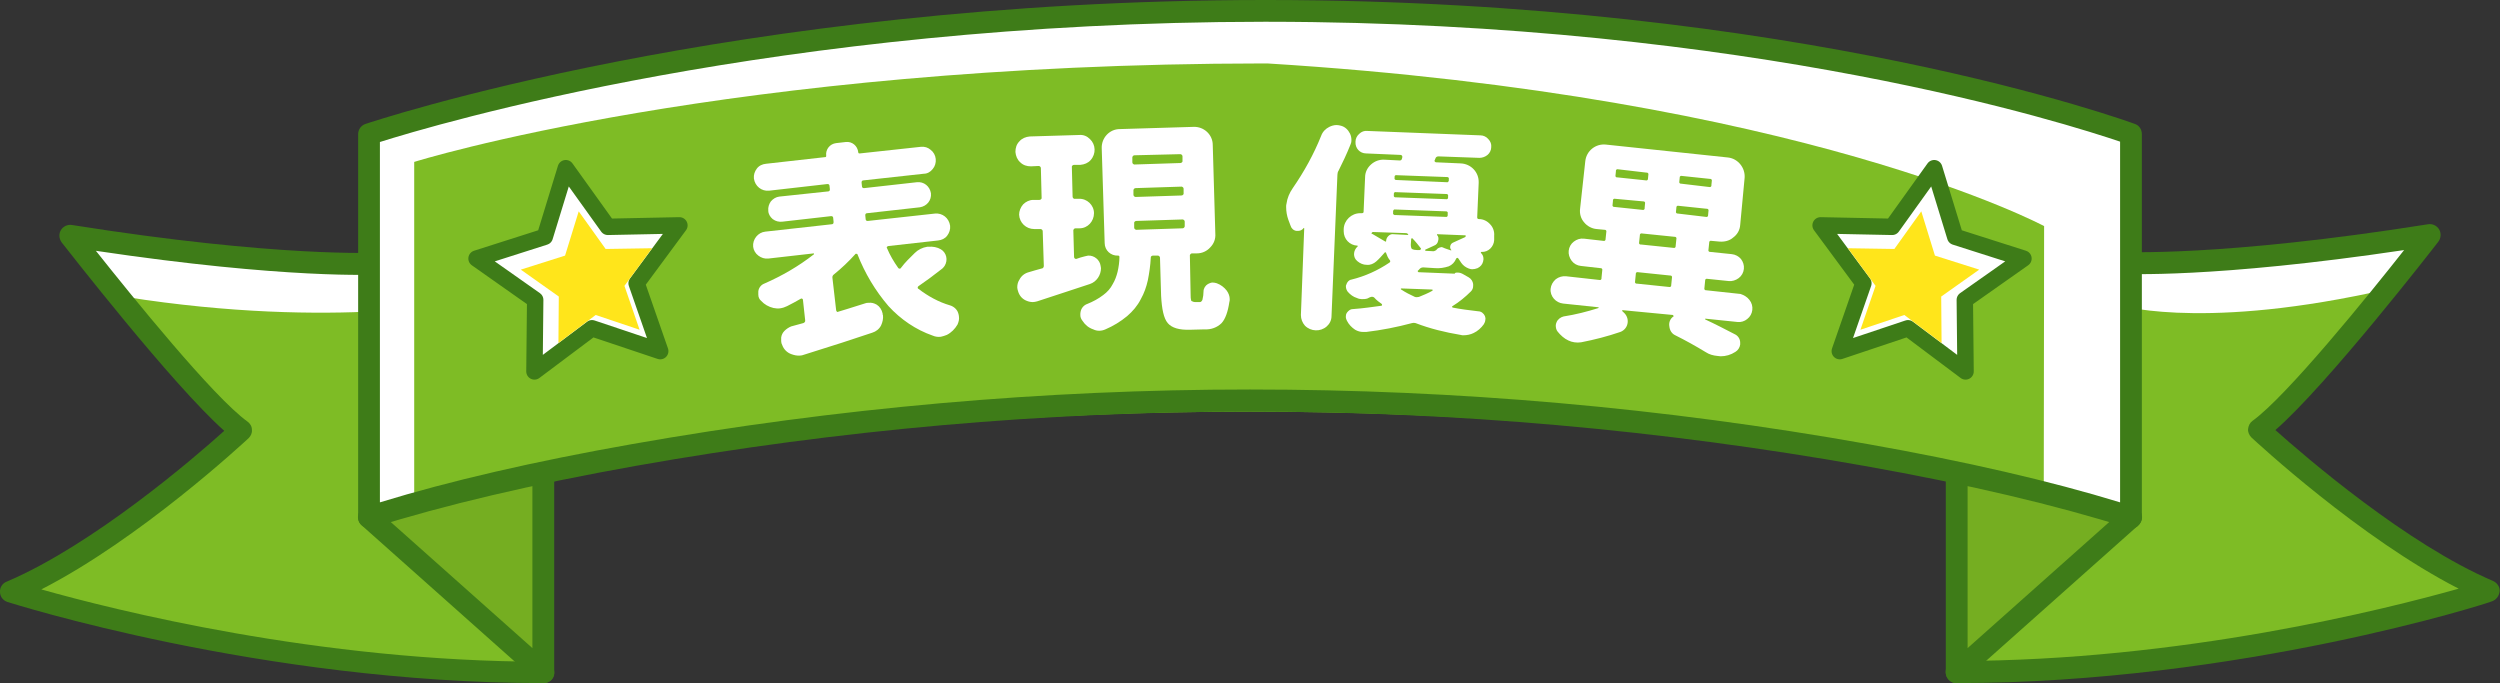 <?xml version="1.0" encoding="utf-8"?>
<!-- Generator: Adobe Illustrator 21.1.0, SVG Export Plug-In . SVG Version: 6.00 Build 0)  -->
<svg version="1.1" id="圖層_1" xmlns="http://www.w3.org/2000/svg" xmlns:xlink="http://www.w3.org/1999/xlink" x="0px" y="0px"
	 viewBox="0 0 677.8 185.2" style="enable-background:new 0 0 677.8 185.2;" xml:space="preserve">
<rect x="0" y="0" width="677.8" height="185.2" fill="#333333" stroke="none"/>
<style type="text/css">
	.st0{fill:#FFFFFF;}
	.st1{fill:#7EBC25;}
	.st2{fill:#75AE21;stroke:#3E7C18;stroke-width:5.91;stroke-linecap:round;stroke-linejoin:round;}
	.st3{fill:#3E7C18;}
	.st4{fill:#FFFFFF;stroke:#3E7C18;stroke-width:4.45;stroke-linecap:round;stroke-linejoin:round;}
	.st5{fill:#FFE51B;}
</style>
<title>互動設計UI</title>
<path class="st0" d="M102.8,71.4c0,0-26.8,1.5-83.8-7.5c0,0,33.9,43.7,46.4,52.8c0,0-33.9,31.7-62.4,43.7c0,0,67.6,21.9,144.4,21.9"
	/>
<path class="st1" d="M127.8,81.5c0,0-36.7,8-93.8-1c0,0,18.9,27.1,31.4,36.1c0,0-33.9,31.7-62.4,43.7c0,0,67.6,21.9,144.4,21.9"/>
<polyline class="st2" points="100,140.2 147.3,182.3 147.3,127.1 "/>
<path class="st0" d="M575,71.4c0,0,26.8,1.5,83.8-7.5c0,0-33.9,43.7-46.4,52.8c0,0,33.9,31.7,62.4,43.7c0,0-67.5,21.9-144.4,21.9"/>
<path class="st1" d="M573.5,82.5c0,0,21.4,7.1,69.3-3.1c0,0-17.9,28.1-30.4,37.1c0,0,33.9,31.7,62.4,43.7c0,0-67.5,21.9-144.4,21.9"
	/>
<path class="st3" d="M147.3,185.2C70.9,185.2,2.7,163.4,2,163.2c-1.2-0.4-2-1.5-2-2.7c-0.1-1.2,0.7-2.4,1.8-2.8
	c23.3-9.9,50.7-33.4,59-40.9C46.7,104.3,18,67.3,16.7,65.7c-0.7-1-0.8-2.3-0.2-3.3c0.6-1,1.8-1.6,3-1.4c56,8.9,82.9,7.5,83.2,7.5
	c1.6-0.1,3,1.2,3.1,2.8c0.1,1.6-1.2,3-2.8,3.1c-1.1,0.1-25.4,1.3-77-6.4c9.7,12.2,31.8,39.6,41.1,46.3c0.7,0.5,1.2,1.3,1.2,2.2
	c0.1,0.9-0.3,1.7-0.9,2.3c-1.3,1.2-29.4,27.3-56.2,41c19.5,5.5,75.2,19.6,136.1,19.6c1.6,0,3,1.3,3,3S148.9,185.2,147.3,185.2z"/>
<path class="st3" d="M530.5,185.2c-1.6,0-3-1.3-3-3s1.3-3,3-3c60.9,0,116.6-14.1,136.1-19.6c-26.8-13.7-54.9-39.8-56.2-41
	c-0.6-0.6-1-1.5-0.9-2.3c0.1-0.9,0.5-1.7,1.2-2.2c9.3-6.7,31.5-34.1,41.1-46.3c-51.6,7.7-76,6.5-77,6.4c-1.6-0.1-2.9-1.5-2.8-3.1
	c0.1-1.6,1.5-2.9,3.1-2.8c0.3,0,27.2,1.4,83.2-7.5c1.2-0.2,2.4,0.4,3,1.4c0.6,1,0.5,2.4-0.2,3.3c-1.3,1.7-30,38.7-44.2,51.1
	c8.3,7.4,35.7,31,59,40.9c1.1,0.5,1.9,1.6,1.8,2.8c-0.1,1.2-0.9,2.3-2,2.7C675.1,163.4,606.9,185.2,530.5,185.2z"/>
<polyline class="st2" points="577.8,140.2 530.5,182.3 530.5,127.1 "/>
<path class="st0" d="M577.8,36.4c0,0-88.6-33.3-234.2-33.4h-0.9C197.1,3.1,100,36.4,100,36.4v103.9c21.2-6.8,46.2-12.3,71.8-16.9
	c110.5-19.6,223.5-19.6,334,0c25.7,4.6,50.6,10.2,71.8,16.9L577.8,36.4z"/>
<path class="st1" d="M554.2,61.3c0,0-65.3-35.1-210.6-44.1h-0.9c-145.6,0.1-230.4,26.7-230.4,26.7v92.8c21.2-6,33.9-7.8,59.6-11.9
	c110.6-17.6,223.4-17.6,334,0c25.7,4.1,27,5.8,48.2,11.9L554.2,61.3z"/>
<path class="st3" d="M100,143.2c-0.6,0-1.2-0.2-1.7-0.6c-0.8-0.6-1.2-1.4-1.2-2.4V36.4c0-1.3,0.8-2.4,2-2.8
	c1-0.3,99.2-33.5,243.6-33.6h0.9C488,0.1,577.9,33.3,578.8,33.6c1.2,0.4,1.9,1.5,1.9,2.8l0,103.9c0,0.9-0.5,1.8-1.2,2.4
	c-0.8,0.6-1.7,0.7-2.6,0.4c-19.3-6.1-43.3-11.8-71.5-16.8c-110.5-19.6-222.5-19.6-333,0c-28.1,5-52.2,10.7-71.5,16.8
	C100.6,143.2,100.3,143.2,100,143.2z M338.9,105.6c56,0,111.9,4.9,167.5,14.8c26.5,4.7,49.5,10,68.4,15.8l0-97.8
	C561.1,33.8,475.3,6,343.6,5.9h-0.9C210.6,6,117.6,33.9,103,38.5v97.7c18.9-5.8,41.8-11.1,68.4-15.8
	C226.9,110.6,282.9,105.6,338.9,105.6z"/>
<polygon class="st4" points="524.4,45.6 530.1,64.2 548.6,70.1 532.7,81.3 532.9,100.7 517.3,89 498.8,95.2 505.2,76.8 493.6,61.1 
	513,61.5 "/>
<polygon class="st5" points="520.9,57.3 524.6,69.3 536.6,73.1 526.3,80.4 526.4,93 516.3,85.4 504.4,89.4 508.5,77.5 501,67.3 
	513.6,67.5 "/>
<polygon class="st4" points="153.4,45.6 147.7,64.2 129.2,70.1 145.1,81.3 144.9,100.7 160.5,89 179,95.2 172.6,76.8 184.2,61.1 
	164.8,61.5 "/>
<polygon class="st5" points="156.9,57.3 153.2,69.3 141.2,73.1 151.5,80.4 151.4,93 161.5,85.4 173.4,89.4 169.3,77.5 176.8,67.3 
	164.2,67.5 "/>
<path class="st0" d="M248,68.6c0.9-0.9,2.1-1.5,3.4-1.7h0.3c1.2-0.1,2.4,0.1,3.4,0.7c1.5,0.9,2,2.9,1,4.5c-0.2,0.3-0.4,0.5-0.6,0.7
	c-2.4,1.9-4.6,3.5-6.5,4.8c-0.1,0.1-0.2,0.2-0.2,0.4c0,0.1,0.1,0.3,0.2,0.3c2.6,2,5.5,3.6,8.6,4.5c1,0.3,1.9,1.1,2.2,2.1
	c0.1,0.3,0.2,0.7,0.2,1c0.1,0.7-0.1,1.4-0.4,2.1c-0.7,1.2-1.7,2.2-2.9,2.8c-0.5,0.2-1.1,0.4-1.6,0.5c-0.8,0.1-1.5,0-2.2-0.3
	c-4.6-1.6-8.7-4.4-12-8c-3.6-4.2-6.4-8.9-8.4-14c0-0.1-0.1-0.2-0.3-0.2c-0.1,0-0.3,0-0.3,0.1c-1.8,2-3.7,3.8-5.8,5.5
	c-0.3,0.2-0.5,0.6-0.4,1l1,8.7c0,0.1,0.1,0.3,0.2,0.4c0.1,0.1,0.3,0.1,0.4,0c0.6-0.2,3.1-0.9,7.4-2.3c0.2-0.1,0.5-0.1,0.8-0.1
	c0.8-0.1,1.5,0.1,2.2,0.5c0.8,0.5,1.4,1.4,1.6,2.4c0,0.2,0,0.3,0.1,0.5c0.1,0.9-0.1,1.8-0.5,2.7c-0.5,1-1.4,1.7-2.4,2
	c-4.7,1.6-10.9,3.6-18.6,6c-0.3,0.1-0.6,0.2-0.9,0.2c-0.8,0.1-1.7-0.1-2.5-0.4c-1.1-0.4-2-1.3-2.4-2.4c-0.2-0.4-0.3-0.7-0.3-1.1
	c0-0.3,0-0.7,0-1c0.1-0.7,0.4-1.3,0.9-1.8c0.5-0.5,1.1-0.9,1.8-1.2c1.5-0.4,2.6-0.7,3.3-0.9c0.3-0.1,0.6-0.4,0.5-0.8c0,0,0,0,0,0
	l-0.6-5.5c0-0.1-0.1-0.3-0.2-0.3c-0.1-0.1-0.2-0.1-0.4,0c-1.2,0.7-2.5,1.4-3.7,2c-0.6,0.3-1.2,0.5-1.9,0.6c-0.6,0.1-1.2,0-1.8-0.1
	c-1.3-0.3-2.5-1-3.3-1.9c-0.5-0.4-0.8-1-0.8-1.7c0-0.3,0-0.6,0-0.9c0.1-1,0.8-1.8,1.6-2.1c4.8-2.1,9.3-4.7,13.4-7.9
	c0.1,0,0.1-0.1,0.1-0.2c0-0.1-0.1-0.1-0.1-0.1l-12.3,1.4c-1,0.1-1.9-0.2-2.7-0.8c-0.8-0.6-1.3-1.5-1.4-2.4c-0.2-2,1.3-3.9,3.3-4.1
	c0,0,0,0,0,0l18-2c0.3,0,0.5-0.2,0.5-0.5c0-0.1,0-0.1,0-0.2l-0.1-1c0-0.3-0.2-0.5-0.5-0.5c0,0-0.1,0-0.1,0l-13.2,1.5
	c-0.9,0.1-1.8-0.1-2.6-0.7c-0.7-0.6-1.2-1.4-1.2-2.3c-0.1-0.9,0.2-1.8,0.7-2.5c0.6-0.7,1.4-1.2,2.3-1.3l13.2-1.4
	c0.3,0,0.5-0.2,0.5-0.5c0,0,0-0.1,0-0.1l-0.1-0.9c0-0.3-0.2-0.5-0.5-0.5c0,0-0.1,0-0.1,0l-15.8,1.8c-2,0.2-3.8-1.2-4.1-3.3
	c-0.1-1,0.2-1.9,0.8-2.7c0.6-0.8,1.5-1.2,2.5-1.3l16-1.8c0.2,0,0.3-0.1,0.3-0.3c0,0,0-0.1,0-0.1c-0.2-1.7,1-3.2,2.7-3.4c0,0,0,0,0,0
	l2.6-0.3c1.7-0.2,3.2,1,3.4,2.8c0,0.2,0.1,0.3,0.4,0.3l16.6-1.8c1-0.1,1.9,0.2,2.6,0.8c0.8,0.6,1.3,1.5,1.4,2.5c0.1,1-0.2,2-0.8,2.7
	c-0.6,0.8-1.5,1.3-2.4,1.3l-16.4,1.8c-0.3,0-0.5,0.2-0.5,0.5c0,0.1,0,0.1,0,0.2l0.1,0.9c0,0.3,0.2,0.5,0.5,0.5c0,0,0.1,0,0.1,0
	l14.3-1.6c1.9-0.2,3.5,1.1,3.8,3c0.2,1.9-1.1,3.5-3,3.8l-14.3,1.6c-0.3,0-0.5,0.2-0.5,0.5c0,0,0,0.1,0,0.1l0.1,1
	c0,0.3,0.2,0.5,0.5,0.5c0,0,0.1,0,0.1,0l18.2-2c2-0.2,3.8,1.2,4.1,3.3c0.1,1-0.2,1.9-0.8,2.7c-0.6,0.8-1.5,1.2-2.5,1.3l-13.4,1.5
	c-0.1,0-0.3,0.1-0.4,0.2c-0.1,0.1-0.1,0.3,0,0.4c0.8,1.9,1.8,3.6,3,5.3c0.1,0.2,0.4,0.3,0.6,0.2c0.1,0,0.1-0.1,0.2-0.2
	C245.4,71.1,246.7,69.9,248,68.6z"/>
<path class="st0" d="M294.1,69.5c0.3-0.1,0.6-0.1,0.9-0.2c1.7-0.1,3.2,1.2,3.4,2.8c0,0.2,0.1,0.4,0.1,0.6c0,1.9-1.2,3.7-3,4.3
	c-3.1,1-7.8,2.6-14.3,4.7c-0.4,0.1-0.8,0.2-1.2,0.2c-0.7,0-1.4-0.2-2-0.5c-1-0.5-1.7-1.4-2-2.5c-0.1-0.3-0.2-0.7-0.2-1
	c0-0.8,0.2-1.5,0.6-2.1c0.5-1,1.4-1.7,2.5-2l1.7-0.5l1.8-0.5c0.4,0,0.6-0.4,0.6-0.7l-0.3-9.4c0-0.3-0.2-0.5-0.5-0.6c0,0-0.1,0-0.1,0
	h-1.7c-2.2,0-4-1.7-4.1-3.9c0-1,0.4-2,1.1-2.8c0.7-0.7,1.7-1.2,2.7-1.2h1.7c0.3,0,0.5-0.2,0.6-0.4c0-0.1,0-0.1,0-0.2l-0.2-8
	c0-0.3-0.2-0.5-0.5-0.6c0,0-0.1,0-0.1,0l-2.1,0.1c-1.1,0-2.1-0.3-2.9-1.1c-0.8-0.7-1.2-1.7-1.3-2.8c0-1.1,0.3-2.1,1.1-2.9
	c0.7-0.8,1.7-1.2,2.8-1.3l13.4-0.4c1.1-0.1,2.1,0.3,2.9,1.1c1.6,1.5,1.7,4,0.2,5.7c0,0,0,0,0,0c-0.7,0.8-1.7,1.2-2.8,1.3l-1.7,0
	c-0.3,0-0.5,0.2-0.6,0.4c0,0.1,0,0.1,0,0.2l0.2,8c0,0.3,0.2,0.5,0.4,0.6c0.1,0,0.1,0,0.2,0h1.1c2.2-0.1,4.1,1.7,4.1,3.9
	s-1.7,4.1-3.9,4.1h-1.1c-0.3,0-0.5,0.2-0.6,0.5c0,0,0,0.1,0,0.1l0.2,7.2c0,0.1,0.1,0.3,0.2,0.4c0.1,0.1,0.3,0.1,0.4,0.1
	C292.6,69.9,293.3,69.7,294.1,69.5z M324.1,81.9h1.2c0.3,0,0.5-0.2,0.7-0.6c0.2-0.8,0.3-1.6,0.3-2.3c0-0.8,0.5-1.6,1.2-2
	c0.4-0.2,0.8-0.4,1.3-0.4c0.4,0,0.7,0.1,1.1,0.2c1.1,0.4,2,1.1,2.7,2c0.5,0.7,0.8,1.5,0.8,2.3c0,0.3,0,0.5-0.1,0.8
	c-0.4,2.7-1.1,4.6-2.1,5.7c-1.2,1.2-2.9,1.8-4.6,1.7l-3.9,0.1c-3,0.1-5-0.5-6.1-1.8s-1.6-3.8-1.8-7.4l-0.3-10.3
	c0-0.3-0.2-0.5-0.5-0.6c-0.1,0-0.1,0-0.2,0h-1.2c-0.3,0-0.6,0.2-0.6,0.5c0,0,0,0.1,0,0.1c-0.1,2-0.4,4.1-0.8,6.1
	c-0.4,1.8-1,3.5-1.9,5.1c-0.9,1.8-2.2,3.3-3.7,4.6c-1.8,1.5-3.8,2.7-5.9,3.6c-1.1,0.5-2.3,0.5-3.3,0c-1.2-0.4-2.2-1.2-2.9-2.3
	c-0.4-0.5-0.6-1-0.6-1.6c0-0.3,0-0.7,0.1-1c0.2-0.9,0.9-1.7,1.8-2c1.5-0.6,3-1.4,4.3-2.4c1.1-0.8,2-1.8,2.6-3c0.6-1,1-2.1,1.3-3.3
	c0.3-1.3,0.5-2.7,0.5-4c0-0.3-0.1-0.4-0.4-0.4c-1.9,0.1-3.6-1.4-3.6-3.4c0,0,0,0,0,0l-0.8-25.7c-0.1-2.8,2.1-5.2,4.9-5.2l20-0.6
	c2.8-0.1,5.2,2.1,5.2,4.9c0,0,0,0,0,0l0.7,24.1c0.1,1.4-0.4,2.7-1.4,3.7c-0.9,1-2.2,1.6-3.6,1.6h-1.3c-0.3,0-0.5,0.2-0.6,0.5
	c0,0,0,0.1,0,0.1l0.2,10.5c0,0.6,0,1.2,0.2,1.8C323.4,81.8,323.7,81.9,324.1,81.9L324.1,81.9z M307.6,42.1c-0.3,0-0.5,0.2-0.6,0.5
	c0,0.1,0,0.1,0,0.2V44c0,0.3,0.2,0.5,0.5,0.6c0,0,0.1,0,0.1,0l12.4-0.4c0.3,0,0.5-0.2,0.6-0.4c0-0.1,0-0.1,0-0.2v-1.2
	c0-0.3-0.2-0.5-0.5-0.6c-0.1,0-0.1,0-0.2,0L307.6,42.1z M307.9,51c-0.3,0-0.5,0.2-0.6,0.5c0,0,0,0.1,0,0.1v1.2
	c0,0.3,0.2,0.5,0.5,0.6c0,0,0.1,0,0.1,0l12.4-0.4c0.3,0,0.5-0.2,0.6-0.4c0-0.1,0-0.1,0-0.2v-1.2c0-0.3-0.2-0.5-0.5-0.6
	c0,0-0.1,0-0.1,0L307.9,51z M308.1,59.9c-0.3,0-0.5,0.2-0.6,0.4c0,0.1,0,0.1,0,0.2v1.2c0,0.3,0.2,0.5,0.5,0.6c0.1,0,0.1,0,0.2,0
	l12.4-0.4c0.3,0,0.5-0.2,0.6-0.5c0,0,0-0.1,0-0.1v-1.2c0-0.3-0.2-0.5-0.5-0.6c0,0-0.1,0-0.1,0L308.1,59.9z"/>
<path class="st0" d="M358.2,36.8c0.4-1.1,1.2-1.9,2.2-2.4c0.6-0.3,1.3-0.5,2-0.5c0.4,0,0.8,0.1,1.2,0.2c1.1,0.3,1.9,1.1,2.4,2.1
	c0.3,0.6,0.4,1.2,0.4,1.8c0,0.5-0.1,0.9-0.3,1.3c-1,2.5-2.1,4.8-3.2,7c-0.2,0.3-0.3,0.7-0.3,1.1L361,85.7c0,1.1-0.5,2.1-1.3,2.8
	c-1.7,1.5-4.3,1.4-5.9-0.2c-0.7-0.8-1.1-1.8-1.1-2.9l0.9-23.5c0,0,0-0.1-0.1-0.1s-0.1,0-0.1,0.1c-0.4,0.5-1,0.7-1.5,0.7h-0.4
	c-0.8-0.1-1.4-0.7-1.6-1.4c-0.2-0.5-0.4-1-0.6-1.6c-0.4-1.1-0.6-2.3-0.6-3.5c0-0.3,0-0.6,0.1-0.9c0.2-1.5,0.8-2.9,1.7-4.2
	C353.6,46.5,356.2,41.8,358.2,36.8z M394.5,74c0.2-0.1,0.5-0.1,0.7-0.1c0.6,0,1.1,0.2,1.6,0.5l1.4,0.8c0.7,0.4,1.1,1.1,1.2,1.8
	c0,0.2,0,0.4,0,0.5c0,0.6-0.2,1.1-0.6,1.5c-1.5,1.5-3.2,2.9-5,4c-0.1,0-0.1,0.1-0.1,0.2c0,0.1,0.1,0.2,0.2,0.2c2,0.4,4.3,0.7,6.9,1
	c0.8,0,1.5,0.6,1.8,1.3c0.1,0.3,0.2,0.7,0.1,1c0,0.4-0.2,0.9-0.4,1.2c-0.7,1-1.7,1.9-2.8,2.4c-0.8,0.4-1.8,0.6-2.7,0.6
	c-0.3,0-0.5,0-0.8-0.1c-4.2-0.7-8.3-1.7-12.2-3.2c-0.3-0.1-0.7-0.1-1,0c-4.1,1.1-8.2,1.9-12.4,2.4c-0.3,0-0.5,0-0.8,0
	c-0.8,0-1.5-0.2-2.2-0.6c-0.9-0.6-1.7-1.4-2.2-2.4c-0.2-0.4-0.4-0.9-0.3-1.4c0-0.5,0.3-0.9,0.6-1.2c0.4-0.4,0.8-0.6,1.3-0.6
	c2.9-0.2,5.4-0.6,7.7-0.9c0.1,0,0.2-0.1,0.2-0.2c0-0.1,0-0.2-0.1-0.3c-0.7-0.5-1.4-1-2-1.7c-0.2-0.2-0.6-0.3-0.9-0.2
	c-0.3,0.1-0.6,0.2-0.9,0.4c-0.5,0.2-1.1,0.2-1.6,0.2c-0.4,0-0.9-0.1-1.3-0.3c-1-0.3-1.8-0.9-2.5-1.7c-0.3-0.4-0.5-0.9-0.5-1.4
	c0-0.2,0-0.4,0.1-0.5c0.2-0.7,0.7-1.3,1.4-1.4c3.7-0.9,7.2-2.5,10.3-4.6c0.3-0.2,0.3-0.5,0-0.8c-0.4-0.5-0.7-1.2-0.9-1.8
	c0-0.1-0.1-0.2-0.2-0.2c-0.1,0-0.2,0-0.2,0.1c-0.8,0.9-1.5,1.7-2.3,2.4c-0.7,0.6-1.6,1-2.5,0.9h-0.1c-0.9,0-1.8-0.4-2.5-1l-0.1-0.1
	c-0.5-0.4-0.8-1.1-0.8-1.8c0-0.8,0.4-1.6,1-2.1c0,0,0-0.1,0-0.1c0-0.1,0-0.1-0.1-0.1h0c-2.1-0.1-3.7-1.8-3.7-3.9c0,0,0,0,0,0v-0.6
	c0.1-2.4,2.1-4.3,4.5-4.3c0,0,0,0,0.1,0h0.3c0.3,0,0.5-0.1,0.5-0.4c0,0,0-0.1,0-0.1l0.4-9.2c0-1.4,0.6-2.6,1.6-3.5
	c1-0.9,2.3-1.4,3.7-1.3l4,0.2c0.3,0.1,0.7-0.2,0.7-0.5l0.1-0.4c0-0.1,0-0.3-0.1-0.4c-0.1-0.1-0.2-0.2-0.4-0.2l-9.3-0.4
	c-1.7,0-3-1.4-2.9-3.1c0,0,0,0,0-0.1c0-0.8,0.4-1.6,1-2.1c0.6-0.6,1.4-0.9,2.2-0.8l30.7,1.2c0.8,0,1.6,0.4,2.1,1
	c0.6,0.6,0.9,1.4,0.8,2.2c0,0.8-0.4,1.6-1,2.1c-0.6,0.5-1.4,0.8-2.2,0.8L390,42.4c-0.4,0-0.7,0.2-0.8,0.5l-0.2,0.5
	c-0.1,0.1-0.1,0.3,0,0.4c0.1,0.1,0.2,0.2,0.3,0.2l6.7,0.3c2.8,0.1,5,2.4,4.9,5.2c0,0,0,0.1,0,0.1l-0.4,9.3c0,0.3,0.1,0.5,0.5,0.5
	c1.1,0,2.2,0.5,3,1.4c0.8,0.8,1.2,2,1.1,3.1l0,1.2c-0.1,1.8-1.6,3.3-3.4,3.2c0,0,0,0-0.1,0c0,0-0.1,0-0.1,0.1s0,0.1,0,0.2
	c0.1,0,0.1,0.1,0.2,0.2c0.4,0.4,0.5,1,0.5,1.5c0,0.2-0.1,0.4-0.1,0.6c-0.2,0.8-0.7,1.4-1.5,1.8c-0.5,0.2-1,0.3-1.5,0.3
	c-0.3,0-0.6-0.1-0.9-0.2c-0.8-0.3-1.5-0.8-2-1.5c-0.3-0.4-0.5-0.8-0.8-1.2c-0.1-0.1-0.2-0.2-0.3-0.2c-0.1,0-0.2,0.1-0.3,0.2
	c-0.4,1-1.1,1.7-2,2.1c-1.2,0.4-2.5,0.6-3.7,0.5l-3.2-0.2c-0.4,0-0.7,0.1-1,0.4c-0.2,0.2-0.3,0.4-0.5,0.5c0,0-0.1,0.1,0,0.2
	s0.1,0.2,0.2,0.2l9.8,0.4L394.5,74z M371.8,63.5c0.1-0.1,0.3-0.1,0.4,0c0,0,0,0,0,0l3.4,2c0.1,0,0.2,0,0.2-0.1c0-0.5,0.2-1,0.6-1.4
	c0.4-0.4,0.9-0.6,1.4-0.5l3.8,0.2c0.1,0,0.1,0,0.2-0.1c0,0,0-0.1,0-0.1c-0.2-0.2-0.4-0.3-0.7-0.3l-8.8-0.3c-0.2,0-0.4,0.1-0.4,0.3
	c0,0,0,0.1,0,0.1L371.8,63.5z M378.3,56.8c-0.3-0.1-0.5,0.1-0.6,0.4c0,0.1,0,0.1,0,0.2v0.3c-0.1,0.3,0.1,0.5,0.4,0.6
	c0.1,0,0.1,0,0.2,0l13.6,0.5c0.3,0.1,0.6-0.1,0.6-0.4c0-0.1,0-0.1,0-0.2v-0.3c0.1-0.3-0.1-0.6-0.4-0.6c0,0-0.1,0-0.1,0L378.3,56.8z
	 M392,54c0.3,0.1,0.6-0.1,0.6-0.4c0,0,0-0.1,0-0.1v-0.3c0.1-0.3-0.1-0.6-0.4-0.6c0,0-0.1,0-0.1,0l-13.6-0.5
	c-0.3-0.1-0.6,0.1-0.6,0.4c0,0,0,0.1,0,0.1v0.3c-0.1,0.3,0.1,0.6,0.4,0.6c0.1,0,0.1,0,0.2,0L392,54z M392.8,48.6
	c0.1-0.3-0.1-0.6-0.4-0.6c0,0-0.1,0-0.1,0l-13.6-0.5c-0.3-0.1-0.6,0.1-0.6,0.4c0,0,0,0.1,0,0.1v0.2c-0.1,0.3,0.1,0.6,0.4,0.6
	c0,0,0.1,0,0.1,0l13.6,0.6c0.3,0.1,0.5-0.1,0.6-0.4c0-0.1,0-0.1,0-0.2L392.8,48.6z M388.4,78.8c0-0.1,0-0.2,0-0.2
	c0-0.1-0.1-0.1-0.1-0.1c0,0,0,0,0,0l-8.4-0.3c-0.1,0-0.1,0-0.1,0.1c0,0.1,0,0.2,0.1,0.2c1.2,0.8,2.4,1.4,3.7,2
	c0.3,0.1,0.7,0.1,1.1,0C385.9,80,387.2,79.5,388.4,78.8L388.4,78.8z M383,64.7c0-0.1-0.1-0.1-0.2-0.1c-0.1,0-0.2,0.1-0.2,0.2
	l-0.1,1.5c0,0.6,0.1,1,0.3,1.2c0.4,0.2,0.9,0.3,1.4,0.3h0.7c0.1,0,0.2-0.1,0.3-0.2c0.1-0.1,0.1-0.2,0-0.3
	C384.5,66.4,383.8,65.5,383,64.7L383,64.7z M386.4,67.7c0,0,0,0.1,0,0.2c0,0.1,0.1,0.1,0.1,0.1l1.8,0.1c0.4,0.1,0.8-0.1,1.1-0.3
	c0.3-0.5,0.8-0.7,1.4-0.8c0.1,0,0.2,0,0.4,0.1c0.6,0.3,1.4,0.5,2.2,0.8c0,0,0.1-0.1,0.1-0.1c-0.3-0.3-0.4-0.7-0.3-1.1
	c0.1-0.4,0.3-0.7,0.7-0.9l3.3-1.5c0.1-0.1,0.2-0.2,0.2-0.3c0-0.2-0.1-0.2-0.2-0.2l-7.5-0.3c-0.1,0-0.1,0-0.1,0.1c0,0,0,0.1,0,0.1
	c0.4,0.4,0.5,1,0.3,1.6c-0.1,0.6-0.5,1.1-1.1,1.3L386.4,67.7z"/>
<path class="st0" d="M474.3,81.3c1.3,1.6,1,4-0.6,5.2c-0.7,0.6-1.7,0.9-2.6,0.8l-8.7-0.9c-0.1,0-0.1,0-0.1,0.1s0,0.1,0,0.1
	c2.8,1.3,5.5,2.7,8,4c0.9,0.4,1.5,1.3,1.5,2.3l0,0.5c-0.1,0.8-0.6,1.6-1.3,2c-1.2,0.8-2.6,1.2-4,1.2l-0.9-0.1
	c-1.1-0.1-2.2-0.4-3.1-1c-2.8-1.7-5.5-3.2-8.3-4.6c-0.9-0.4-1.5-1.3-1.6-2.4c-0.2-1,0.2-2.1,1.1-2.7c0.1,0,0.1-0.1,0-0.2
	s-0.1-0.2-0.1-0.2L440,84.1c-0.1,0-0.2,0-0.2,0.1c0,0.1,0,0.2,0.1,0.2l0.3,0.3c0.8,0.7,1.2,1.7,1.1,2.7c-0.1,1.2-0.9,2.2-2,2.6
	c-3.5,1.2-7,2.1-10.6,2.8c-1.2,0.2-2.5,0-3.5-0.5c-1.1-0.5-2.1-1.4-2.9-2.4c-0.4-0.5-0.5-1.1-0.5-1.7c0-0.3,0.1-0.5,0.2-0.8
	c0.3-0.8,1.1-1.4,1.9-1.6c3.2-0.5,6.4-1.3,9.5-2.3c0,0,0.1-0.1,0-0.1c0-0.1,0-0.1-0.1-0.1l-9.5-1c-2-0.2-3.6-2-3.4-4
	c0.1-1,0.6-1.9,1.4-2.6c0.8-0.6,1.8-0.9,2.8-0.8l9,1c0.3,0.1,0.6-0.1,0.6-0.4c0-0.1,0-0.1,0-0.2l0.2-2c0.1-0.3-0.1-0.6-0.4-0.6
	c0,0-0.1,0-0.1,0l-5.3-0.6c-1-0.1-1.9-0.6-2.5-1.4c-0.6-0.8-0.9-1.8-0.8-2.7c0.1-1,0.6-1.9,1.4-2.5c0.8-0.6,1.7-0.9,2.7-0.8l5.3,0.6
	c0.3,0.1,0.6-0.1,0.6-0.4c0,0,0-0.1,0-0.1l0.2-1.9c0.1-0.3-0.1-0.6-0.4-0.6c0,0-0.1,0-0.1,0l-2.1-0.2c-1.3-0.1-2.6-0.8-3.4-1.8
	c-0.9-1-1.3-2.4-1.1-3.8l1.4-12.8c0.3-2.8,2.8-4.8,5.6-4.5l33.1,3.5c2.7,0.3,4.7,2.8,4.5,5.5L471.8,61c-0.1,1.4-0.8,2.6-1.9,3.4
	c-1,0.9-2.4,1.2-3.7,1.1l-2.2-0.2c-0.3-0.1-0.6,0.1-0.6,0.4c0,0,0,0.1,0,0.1l-0.2,1.9c-0.1,0.3,0.1,0.6,0.4,0.6c0,0,0.1,0,0.1,0
	l5.8,0.6c1,0.1,1.9,0.6,2.5,1.3c0.6,0.8,0.9,1.7,0.8,2.7c-0.1,1-0.6,1.9-1.4,2.5c-0.8,0.6-1.8,0.9-2.7,0.8l-5.8-0.6
	c-0.3-0.1-0.6,0.1-0.6,0.4c0,0,0,0.1,0,0.1l-0.2,2c-0.1,0.3,0.1,0.6,0.4,0.6c0,0,0.1,0,0.1,0l9.3,1C472.8,80,473.7,80.5,474.3,81.3z
	 M437.9,53.9c-0.3-0.1-0.6,0.1-0.6,0.4c0,0.1,0,0.1,0,0.2l-0.1,1c-0.1,0.3,0.1,0.6,0.4,0.6c0,0,0.1,0,0.1,0l7.6,0.8
	c0.3,0.1,0.6-0.1,0.6-0.4c0-0.1,0-0.1,0-0.2l0.1-1.1c0.1-0.3-0.1-0.6-0.4-0.6c0,0-0.1,0-0.1,0L437.9,53.9z M438.7,45.9
	c-0.3-0.1-0.6,0.1-0.6,0.4c0,0.1,0,0.1,0,0.2l-0.1,1c-0.1,0.3,0.1,0.6,0.4,0.6c0.1,0,0.1,0,0.2,0l7.6,0.8c0.3,0.1,0.6-0.1,0.6-0.4
	c0,0,0-0.1,0-0.1l0.1-1c0.1-0.3-0.1-0.6-0.4-0.6c0,0-0.1,0-0.1,0L438.7,45.9z M444.1,73.8c-0.3-0.1-0.6,0.1-0.6,0.4c0,0,0,0.1,0,0.1
	l-0.2,2c-0.1,0.3,0.1,0.6,0.4,0.6c0,0,0.1,0,0.1,0l8.7,0.9c0.3,0.1,0.6-0.1,0.6-0.4c0,0,0-0.1,0-0.1l0.2-2c0.1-0.3-0.1-0.6-0.4-0.6
	c0,0-0.1,0-0.1,0L444.1,73.8z M445.2,63.3c-0.3-0.1-0.6,0.1-0.6,0.4c0,0,0,0.1,0,0.1l-0.2,1.9c-0.1,0.3,0.1,0.6,0.4,0.6
	c0.1,0,0.1,0,0.2,0l8.7,0.9c0.3,0.1,0.6-0.1,0.6-0.4c0,0,0-0.1,0-0.1l0.2-1.9c0.1-0.3-0.1-0.6-0.4-0.6c0,0-0.1,0-0.1,0L445.2,63.3z
	 M462.5,58.8c0.3,0.1,0.6-0.1,0.6-0.4c0,0,0-0.1,0-0.1l0.1-1.1c0.1-0.3-0.1-0.6-0.4-0.6c0,0-0.1,0-0.1,0l-7.6-0.8
	c-0.3-0.1-0.6,0.1-0.6,0.4c0,0,0,0.1,0,0.1l-0.1,1c-0.1,0.3,0.1,0.6,0.4,0.6c0,0,0.1,0,0.1,0L462.5,58.8z M463.4,50.7
	c0.3,0.1,0.6-0.1,0.6-0.4c0-0.1,0-0.1,0-0.2l0.1-1c0.1-0.3-0.1-0.6-0.4-0.6c0,0-0.1,0-0.1,0l-7.6-0.8c-0.3-0.1-0.6,0.1-0.6,0.4
	c0,0,0,0.1,0,0.1l-0.1,1c-0.1,0.3,0.1,0.6,0.4,0.6c0,0,0.1,0,0.1,0L463.4,50.7z"/>
</svg>
